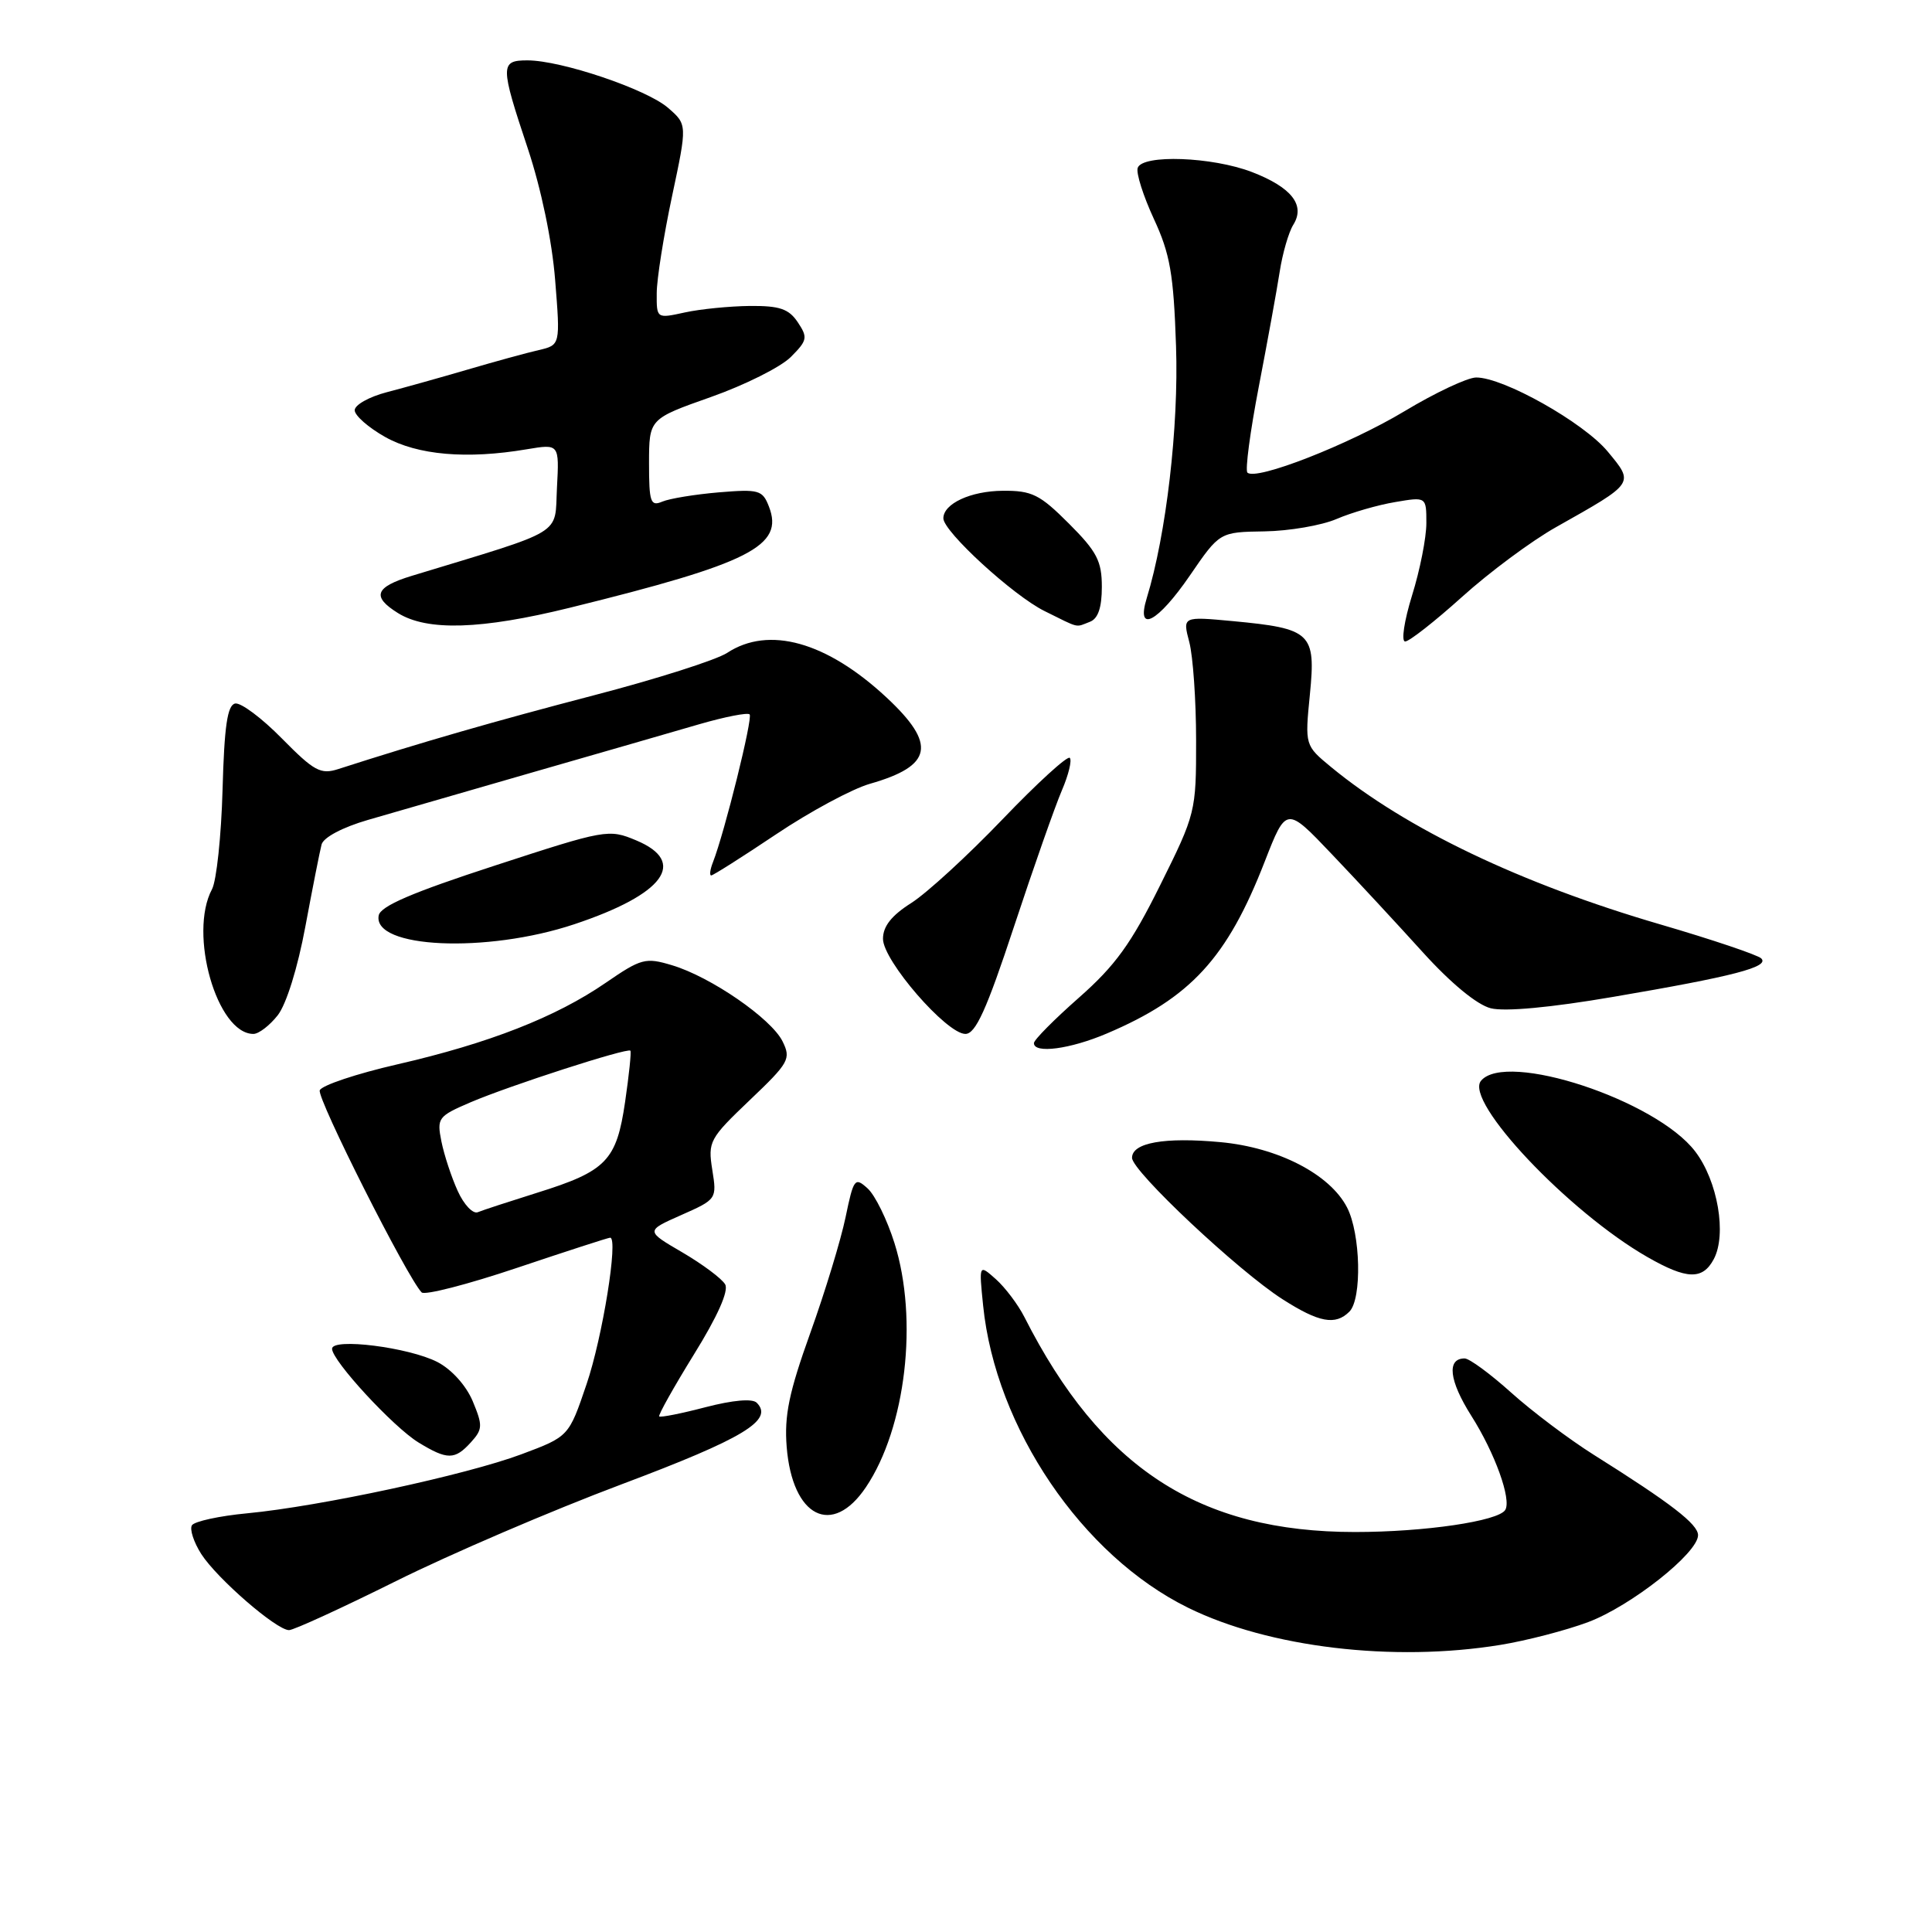 <?xml version="1.0" encoding="UTF-8" standalone="no"?>
<!DOCTYPE svg PUBLIC "-//W3C//DTD SVG 1.1//EN" "http://www.w3.org/Graphics/SVG/1.1/DTD/svg11.dtd" >
<svg xmlns="http://www.w3.org/2000/svg" xmlns:xlink="http://www.w3.org/1999/xlink" version="1.1" viewBox="0 0 256 256">
 <g >
 <path fill="currentColor"
d=" M 198.79 217.96 C 202.24 217.40 207.49 216.04 210.43 214.94 C 216.11 212.81 225.00 205.79 225.00 203.42 C 225.00 201.96 221.39 199.18 211.20 192.78 C 207.94 190.73 203.01 187.02 200.24 184.53 C 197.47 182.04 194.70 180.00 194.07 180.00 C 191.67 180.00 192.01 182.94 194.95 187.59 C 198.08 192.52 200.31 198.70 199.45 200.08 C 198.53 201.56 188.77 203.00 179.56 203.00 C 158.89 203.00 145.89 194.55 135.73 174.50 C 134.89 172.85 133.19 170.60 131.96 169.50 C 129.71 167.50 129.71 167.50 130.27 173.00 C 131.92 189.22 143.39 206.13 157.42 213.03 C 168.11 218.30 184.61 220.27 198.79 217.96 Z  M 52.46 209.51 C 59.63 205.94 73.09 200.16 82.36 196.68 C 98.53 190.60 102.57 188.17 100.27 185.87 C 99.69 185.29 97.12 185.52 93.49 186.46 C 90.28 187.30 87.51 187.85 87.35 187.68 C 87.19 187.52 89.26 183.83 91.95 179.47 C 95.07 174.44 96.58 171.06 96.09 170.19 C 95.66 169.43 93.11 167.53 90.42 165.95 C 85.53 163.10 85.53 163.10 90.27 161.00 C 94.97 158.92 95.00 158.87 94.38 155.00 C 93.79 151.27 94.00 150.87 99.34 145.78 C 104.56 140.81 104.84 140.31 103.69 137.98 C 102.19 134.96 94.17 129.43 89.05 127.90 C 85.53 126.84 84.97 126.99 80.24 130.24 C 73.65 134.77 64.80 138.24 52.66 141.03 C 47.25 142.27 42.62 143.82 42.37 144.47 C 41.97 145.51 53.95 169.28 55.87 171.25 C 56.27 171.66 61.96 170.20 68.50 168.00 C 75.05 165.80 80.60 164.00 80.85 164.00 C 81.96 164.00 79.84 177.21 77.72 183.42 C 75.37 190.35 75.37 190.35 69.09 192.70 C 61.75 195.44 42.42 199.60 32.76 200.52 C 29.05 200.87 25.76 201.59 25.43 202.11 C 25.11 202.63 25.67 204.35 26.67 205.92 C 28.76 209.17 36.63 216.00 38.30 216.00 C 38.91 216.00 45.28 213.08 52.46 209.51 Z  M 114.74 197.06 C 120.03 189.20 121.71 174.83 118.52 164.71 C 117.55 161.62 115.95 158.36 114.96 157.47 C 113.27 155.94 113.11 156.15 112.04 161.30 C 111.42 164.29 109.32 171.19 107.37 176.62 C 104.54 184.51 103.91 187.56 104.24 191.73 C 104.99 201.03 110.27 203.71 114.74 197.06 Z  M 62.40 191.11 C 63.96 189.39 63.98 188.89 62.64 185.67 C 61.76 183.58 59.85 181.46 57.97 180.48 C 54.19 178.53 44.00 177.24 44.00 178.72 C 44.00 180.30 52.12 189.10 55.46 191.14 C 59.28 193.47 60.27 193.46 62.40 191.11 Z  M 178.80 173.80 C 180.49 172.11 180.29 163.47 178.49 159.99 C 176.22 155.59 169.37 152.05 161.72 151.34 C 154.30 150.65 150.00 151.41 150.00 153.42 C 150.00 155.18 164.10 168.43 169.95 172.16 C 174.78 175.25 176.95 175.65 178.80 173.80 Z  M 227.08 166.85 C 228.83 163.58 227.61 156.48 224.62 152.57 C 219.44 145.77 199.55 139.22 196.24 143.21 C 193.99 145.92 207.86 160.60 218.30 166.57 C 223.50 169.55 225.60 169.62 227.08 166.85 Z  M 146.67 136.94 C 157.77 132.22 162.61 126.95 167.58 114.17 C 170.44 106.84 170.44 106.84 176.47 113.18 C 179.79 116.66 185.21 122.51 188.53 126.18 C 192.25 130.29 195.71 133.14 197.53 133.60 C 199.39 134.07 205.48 133.51 213.76 132.09 C 229.72 129.37 234.53 128.12 233.37 126.99 C 232.89 126.53 226.88 124.50 220.00 122.49 C 201.53 117.10 186.31 109.82 176.39 101.65 C 172.90 98.77 172.90 98.77 173.57 91.99 C 174.37 83.86 173.75 83.28 163.34 82.30 C 156.69 81.68 156.69 81.68 157.59 85.09 C 158.08 86.97 158.49 92.82 158.49 98.10 C 158.50 107.55 158.43 107.84 153.72 117.31 C 149.88 125.05 147.78 127.95 142.97 132.19 C 139.69 135.08 137.00 137.79 137.00 138.22 C 137.00 139.65 141.79 139.02 146.67 136.94 Z  M 36.80 134.53 C 37.94 133.08 39.45 128.23 40.46 122.78 C 41.41 117.68 42.38 112.78 42.61 111.90 C 42.86 110.96 45.39 109.62 48.77 108.64 C 51.92 107.72 61.70 104.90 70.50 102.36 C 79.30 99.83 89.28 96.95 92.67 95.96 C 96.06 94.98 99.06 94.39 99.33 94.66 C 99.78 95.11 96.02 110.28 94.47 114.25 C 94.09 115.21 93.99 116.00 94.24 116.00 C 94.49 116.00 98.37 113.54 102.85 110.54 C 107.34 107.53 112.92 104.53 115.26 103.86 C 123.59 101.48 124.14 98.64 117.47 92.42 C 109.53 85.03 101.87 82.89 96.35 86.51 C 94.91 87.45 86.93 89.99 78.62 92.15 C 65.59 95.55 55.79 98.37 44.84 101.90 C 42.49 102.66 41.63 102.19 37.35 97.85 C 34.70 95.15 31.91 93.07 31.16 93.22 C 30.13 93.43 29.72 96.23 29.49 104.64 C 29.32 110.77 28.69 116.71 28.09 117.83 C 24.95 123.71 28.75 137.00 33.58 137.00 C 34.28 137.00 35.73 135.89 36.80 134.53 Z  M 134.37 122.75 C 136.96 114.91 139.81 106.81 140.70 104.74 C 141.59 102.67 142.06 100.73 141.75 100.42 C 141.44 100.11 137.43 103.77 132.84 108.56 C 128.25 113.35 122.81 118.34 120.75 119.65 C 118.13 121.31 117.00 122.74 117.00 124.40 C 117.00 127.29 125.42 137.00 127.92 137.00 C 129.27 137.00 130.72 133.82 134.37 122.75 Z  M 76.09 122.47 C 88.01 118.50 91.16 114.22 84.29 111.35 C 80.66 109.83 80.25 109.90 65.55 114.70 C 54.65 118.25 50.42 120.06 50.18 121.30 C 49.34 125.66 64.45 126.35 76.09 122.47 Z  M 193.73 79.09 C 197.33 75.84 202.94 71.67 206.20 69.84 C 216.67 63.94 216.56 64.10 213.02 59.82 C 209.83 55.98 199.19 49.99 195.59 50.02 C 194.44 50.03 190.17 52.04 186.10 54.49 C 178.74 58.91 166.40 63.74 165.29 62.62 C 164.97 62.31 165.65 57.20 166.79 51.27 C 167.93 45.35 169.18 38.49 169.56 36.04 C 169.94 33.58 170.75 30.77 171.37 29.78 C 172.99 27.18 171.15 24.83 165.90 22.80 C 160.63 20.77 151.36 20.43 150.75 22.25 C 150.52 22.93 151.49 25.97 152.89 29.00 C 155.04 33.63 155.51 36.30 155.83 45.86 C 156.20 56.54 154.53 70.86 151.95 79.25 C 150.49 84.01 153.40 82.48 157.67 76.25 C 161.61 70.50 161.61 70.50 167.55 70.41 C 170.82 70.36 175.12 69.62 177.10 68.77 C 179.08 67.92 182.57 66.91 184.85 66.53 C 189.00 65.82 189.00 65.82 189.00 69.32 C 189.00 71.25 188.15 75.56 187.10 78.91 C 186.06 82.28 185.65 85.00 186.19 85.00 C 186.73 85.00 190.12 82.34 193.73 79.09 Z  M 75.50 80.53 C 99.43 74.63 103.91 72.35 101.89 67.13 C 101.04 64.93 100.56 64.80 95.24 65.24 C 92.08 65.51 88.71 66.06 87.75 66.47 C 86.20 67.13 86.00 66.55 86.00 61.36 C 86.01 55.50 86.01 55.50 94.19 52.61 C 98.69 51.02 103.45 48.64 104.78 47.31 C 106.98 45.11 107.06 44.72 105.71 42.70 C 104.52 40.92 103.30 40.51 99.37 40.54 C 96.69 40.57 92.81 40.95 90.75 41.40 C 87.00 42.22 87.00 42.22 87.02 38.86 C 87.02 37.01 87.94 31.23 89.05 26.00 C 91.07 16.50 91.07 16.50 88.52 14.29 C 85.68 11.82 74.37 8.00 69.89 8.00 C 66.26 8.00 66.26 8.66 69.94 19.69 C 71.71 25.02 73.15 31.91 73.56 37.11 C 74.25 45.72 74.25 45.72 71.38 46.39 C 69.79 46.75 65.58 47.91 62.00 48.96 C 58.42 50.01 53.59 51.36 51.25 51.97 C 48.91 52.58 47.00 53.65 47.00 54.36 C 47.00 55.06 48.81 56.65 51.03 57.90 C 55.32 60.31 61.86 60.88 69.81 59.53 C 74.11 58.81 74.11 58.81 73.80 64.63 C 73.47 71.05 75.11 70.05 54.57 76.30 C 49.68 77.79 49.22 79.05 52.74 81.24 C 56.63 83.65 63.77 83.42 75.50 80.53 Z  M 144.42 82.39 C 145.50 81.98 146.00 80.51 146.00 77.76 C 146.00 74.34 145.34 73.08 141.63 69.37 C 137.78 65.52 136.74 65.00 132.88 65.03 C 128.62 65.06 125.00 66.74 125.00 68.68 C 125.00 70.43 134.26 78.92 138.41 80.97 C 143.16 83.32 142.44 83.15 144.42 82.39 Z  M 60.65 157.81 C 59.82 155.99 58.85 153.04 58.49 151.25 C 57.87 148.14 58.04 147.91 62.35 146.06 C 67.49 143.86 83.15 138.80 83.53 139.22 C 83.67 139.38 83.35 142.43 82.83 146.00 C 81.69 153.80 80.36 155.18 71.16 158.05 C 67.50 159.20 63.97 160.35 63.32 160.62 C 62.68 160.90 61.47 159.63 60.65 157.81 Z "/>
</g>
</svg>
